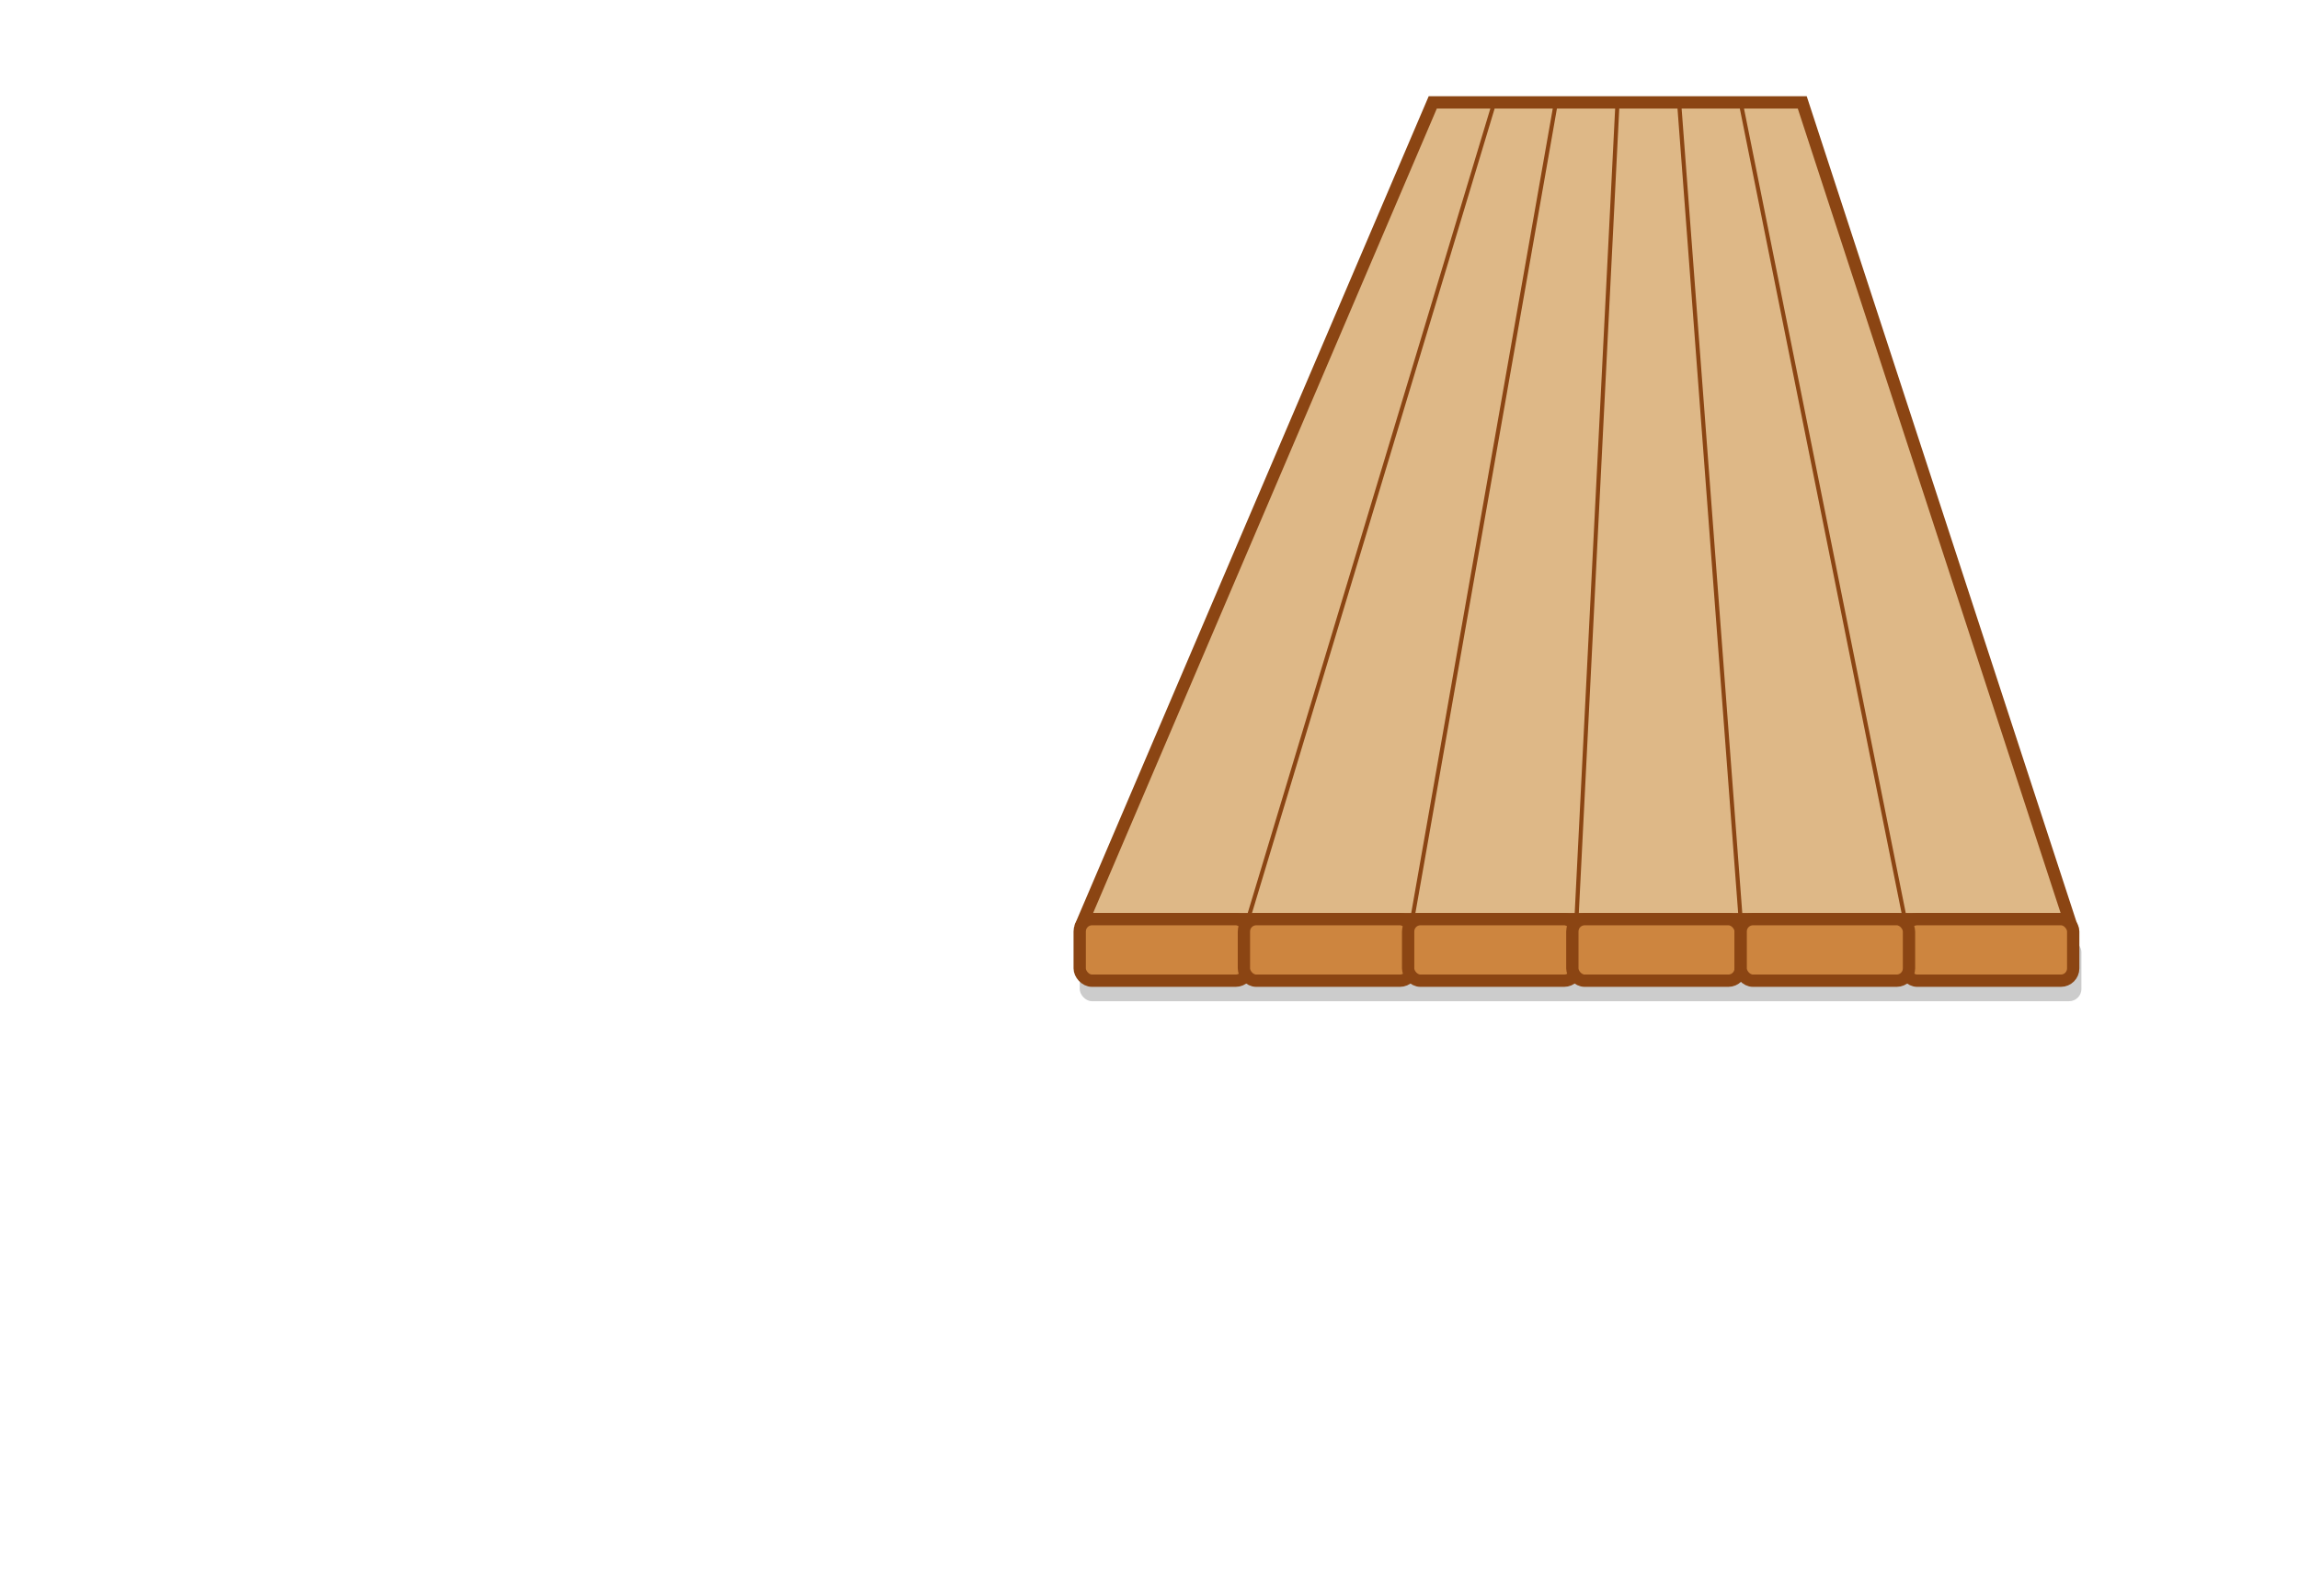 <svg width="360" height="250"
	xmlns="http://www.w3.org/2000/svg" viewBox="-204 33 560 275">
	<polygon points="145,1 60,200 300,200 235,1 " style="stroke:saddlebrown;stroke-width:3;fill:burlywood;" />
	<polygon points="160,1 100,200 160,1 175,1 140,200 175,1 190,1 180,200 190,1 205,1 220,200 205,1 220,1 260,200 220,1" 
	style="stroke:saddlebrown;fill:transparent;"/>
	<rect width="244" height="15" x="59" y="205" rx="3" opacity=".2"/>
		<rect width="41" height="15" x="260" y="200" rx="3" fill="peru" stroke="saddlebrown" stroke-width="3" />
	
	<rect width="41" height="15" x="59" y="200" rx="3" fill="peru" stroke="saddlebrown" stroke-width="3" />
	<rect width="41" height="15" x="99" y="200" rx="3" fill="peru" stroke="saddlebrown" stroke-width="3" />
	<rect width="41" height="15" x="139" y="200" rx="3" fill="peru" stroke="saddlebrown" stroke-width="3" />
	<rect width="41" height="15" x="179" y="200" rx="3" fill="peru" stroke="saddlebrown" stroke-width="3" />
	<rect width="41" height="15" x="220" y="200" rx="3" fill="peru" stroke="saddlebrown" stroke-width="3" />

</svg>